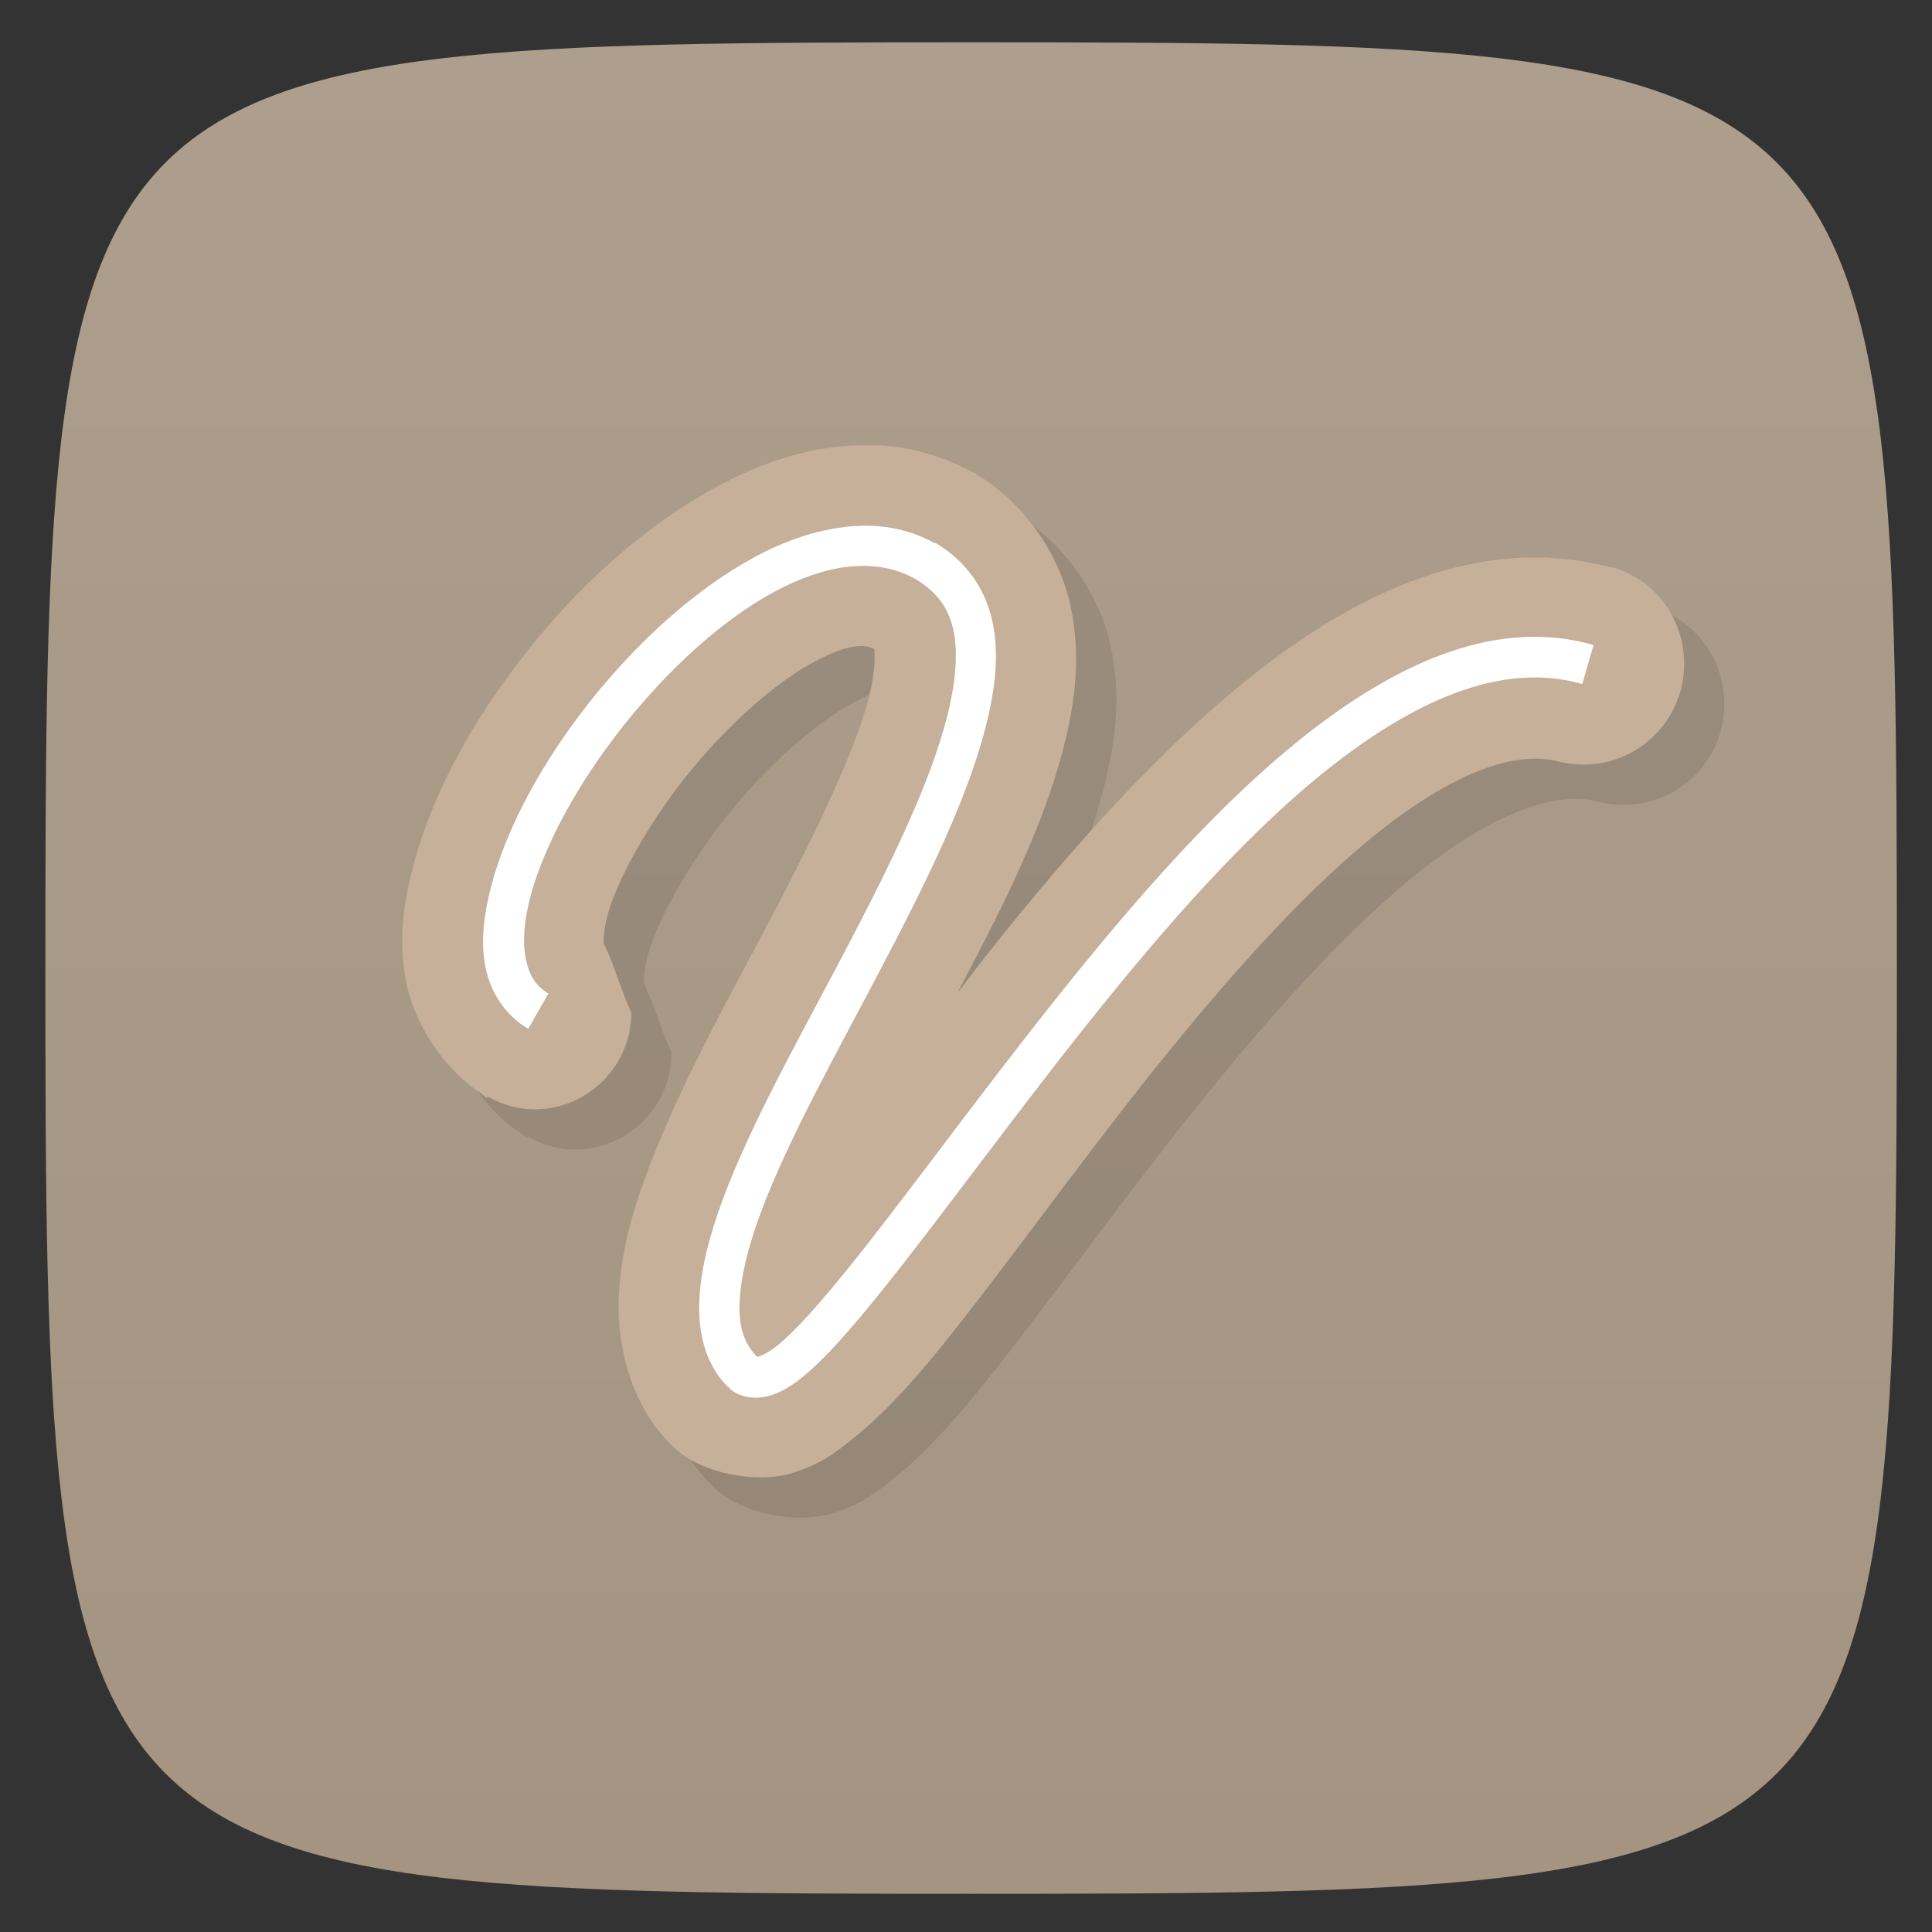 <svg xmlns="http://www.w3.org/2000/svg" xmlns:xlink="http://www.w3.org/1999/xlink" viewBox="0 0 48 48">
 <rect x="0" y="0" width="48" height="48" fill="#333333" stroke="none"/>
 <defs>
  <linearGradient id="linearGradient3819">
   <stop style="stop-color:#a49481;stop-opacity:1"/>
   <stop offset="1" style="stop-color:#ad9e8d;stop-opacity:1"/>
  </linearGradient>
  <linearGradient xlink:href="#linearGradient3819" id="linearGradient3826" x1="1" x2="47" gradientUnits="userSpaceOnUse"/>
  <linearGradient xlink:href="#linearGradient3819" id="linearGradient3850" gradientUnits="userSpaceOnUse" x1="1" x2="47" gradientTransform="translate(-0.051,0.127)"/>
 </defs>
 <g>
  
  
  
 </g>
 <g transform="matrix(0,-1,1,0,0,48)" style="fill:url(#linearGradient3826);fill-opacity:1">
  <path d="m 23.949 1.127 c 22.703 0 23 0.297 23 23 0 22.703 -0.297 23 -23 23 -22.703 0 -23 -0.297 -23 -23 0 -22.703 0.297 -23 23 -23 z" style="fill:url(#linearGradient3850)"/>
 </g>
 <path d="m 22.719 12.06 c -0.278 0 -0.568 0.004 -0.844 0.031 -1.103 0.109 -2.149 0.505 -3.063 1 -1.828 0.991 -3.418 2.453 -4.719 4.094 -1.3 1.64 -2.314 3.432 -2.813 5.281 -0.249 0.925 -0.399 1.877 -0.188 2.938 0.172 0.865 0.707 1.807 1.469 2.469 0.121 0.105 0.242 0.192 0.375 0.281 0.057 0.038 0.097 0.09 0.156 0.125 l 0.031 -0.031 c 0.345 0.191 0.734 0.313 1.156 0.313 1.327 0 2.406 -1.079 2.406 -2.406 -0.264 -0.558 -0.413 -1.166 -0.688 -1.719 0.005 0.026 -0.022 -0.26 0.094 -0.688 0.231 -0.855 0.972 -2.22 1.938 -3.438 0.965 -1.217 2.178 -2.314 3.156 -2.844 0.941 -0.51 1.32 -0.448 1.531 -0.344 0.023 0.124 0.038 0.543 -0.125 1.188 -0.335 1.322 -1.308 3.351 -2.406 5.438 -1.098 2.086 -2.313 4.248 -3.094 6.344 -0.39 1.048 -0.686 2.066 -0.719 3.219 -0.033 1.153 0.299 2.595 1.313 3.594 l 0.031 0.031 0.031 0.031 c 0.752 0.693 2.086 0.863 2.844 0.656 0.758 -0.207 1.194 -0.552 1.594 -0.875 0.799 -0.647 1.47 -1.386 2.219 -2.313 1.497 -1.853 3.243 -4.315 5.156 -6.719 1.914 -2.404 3.977 -4.729 5.875 -6.188 1.898 -1.458 3.338 -1.881 4.344 -1.594 0.181 0.041 0.369 0.063 0.563 0.063 1.379 0 2.5 -1.121 2.5 -2.5 0 -1.105 -0.693 -2.046 -1.688 -2.375 -0.094 -0.027 -0.188 -0.04 -0.281 -0.063 -3.098 -0.756 -6.04 0.637 -8.469 2.5 -2.498 1.919 -4.76 4.493 -6.781 7.03 -0.331 0.416 -0.526 0.683 -0.844 1.094 1.062 -2.02 2.127 -4.065 2.656 -6.156 0.281 -1.11 0.43 -2.254 0.156 -3.5 -0.273 -1.246 -1.143 -2.54 -2.344 -3.25 l -0.031 -0.031 -0.031 0 c -0.805 -0.447 -1.634 -0.658 -2.469 -0.688 z" style="visibility:visible;fill:#000;opacity:0.1;fill-opacity:1;stroke:none;display:inline;color:#000"/>
 <g>
  
 </g>
 <path d="m 21.719 11.06 c -0.278 0 -0.568 0.004 -0.844 0.031 c -1.103 0.109 -2.149 0.505 -3.063 1 c -1.828 0.991 -3.418 2.453 -4.719 4.094 c -1.3 1.64 -2.314 3.432 -2.813 5.281 c -0.249 0.925 -0.399 1.877 -0.188 2.938 c 0.172 0.865 0.707 1.807 1.469 2.469 c 0.121 0.105 0.242 0.192 0.375 0.281 c 0.057 0.038 0.097 0.09 0.156 0.125 l 0.031 -0.031 c 0.345 0.191 0.734 0.313 1.156 0.313 c 1.327 0 2.406 -1.079 2.406 -2.406 c -0.264 -0.558 -0.413 -1.166 -0.688 -1.719 c 0.005 0.026 -0.022 -0.26 0.094 -0.688 c 0.231 -0.855 0.972 -2.22 1.938 -3.438 c 0.965 -1.217 2.178 -2.314 3.156 -2.844 c 0.941 -0.51 1.32 -0.448 1.531 -0.344 c 0.023 0.124 0.038 0.543 -0.125 1.188 c -0.335 1.322 -1.308 3.351 -2.406 5.438 c -1.098 2.086 -2.313 4.248 -3.094 6.344 c -0.39 1.048 -0.686 2.066 -0.719 3.219 c -0.033 1.153 0.299 2.595 1.313 3.594 l 0.031 0.031 l 0.031 0.031 c 0.752 0.693 2.086 0.863 2.844 0.656 c 0.758 -0.207 1.194 -0.552 1.594 -0.875 c 0.799 -0.647 1.47 -1.386 2.219 -2.313 c 1.497 -1.853 3.243 -4.315 5.156 -6.719 c 1.914 -2.404 3.977 -4.729 5.875 -6.188 c 1.898 -1.458 3.339 -1.881 4.344 -1.594 c 0.181 0.041 0.369 0.063 0.563 0.063 c 1.379 0 2.5 -1.121 2.5 -2.5 c 0 -1.105 -0.693 -2.046 -1.688 -2.375 c -0.094 -0.027 -0.188 -0.04 -0.281 -0.063 c -3.098 -0.756 -6.04 0.637 -8.469 2.5 c -2.498 1.919 -4.76 4.493 -6.781 7.03 c -0.331 0.416 -0.526 0.683 -0.844 1.094 c 1.062 -2.02 2.127 -4.065 2.656 -6.156 c 0.281 -1.11 0.43 -2.254 0.156 -3.5 c -0.273 -1.246 -1.143 -2.54 -2.344 -3.25 l -0.031 -0.031 l -0.031 0 c -0.805 -0.447 -1.634 -0.658 -2.469 -0.688 z" style="visibility:visible;fill:#c6b09a;fill-opacity:1;stroke:none;display:inline;color:#000"/>
 <path d="m 21.03 13.09 c -0.761 0.08 -1.537 0.347 -2.281 0.75 -1.488 0.806 -2.927 2.123 -4.094 3.594 -1.166 1.471 -2.046 3.079 -2.438 4.531 -0.196 0.726 -0.281 1.436 -0.156 2.063 0.125 0.626 0.488 1.193 1.063 1.531 l 0.5 -0.875 c -0.327 -0.193 -0.481 -0.466 -0.563 -0.875 -0.081 -0.409 -0.044 -0.936 0.125 -1.563 0.338 -1.253 1.182 -2.801 2.281 -4.188 1.099 -1.387 2.432 -2.629 3.75 -3.344 1.306 -0.708 2.524 -0.871 3.5 -0.344 0.551 0.326 0.845 0.716 0.969 1.281 0.124 0.565 0.057 1.315 -0.156 2.156 -0.426 1.682 -1.453 3.766 -2.563 5.875 -1.11 2.109 -2.305 4.227 -3 6.094 -0.348 0.933 -0.571 1.798 -0.594 2.594 -0.023 0.796 0.169 1.552 0.719 2.094 l 0.031 0 0 0.031 c 0.256 0.236 0.661 0.272 0.969 0.188 0.307 -0.084 0.562 -0.24 0.844 -0.469 0.564 -0.457 1.192 -1.179 1.906 -2.063 c 1.428 -1.767 3.2 -4.23 5.156 -6.688 1.957 -2.457 4.081 -4.889 6.219 -6.531 2.138 -1.643 4.21 -2.476 6.094 -1.938 l 0.281 -0.969 c -2.323 -0.663 -4.711 0.359 -6.969 2.094 -2.258 1.735 -4.428 4.234 -6.406 6.719 -1.978 2.484 -3.763 4.963 -5.156 6.688 -0.697 0.862 -1.304 1.545 -1.75 1.906 -0.223 0.181 -0.418 0.259 -0.5 0.281 -0.304 -0.312 -0.455 -0.708 -0.438 -1.313 0.018 -0.618 0.205 -1.405 0.531 -2.281 0.652 -1.752 1.822 -3.849 2.938 -5.969 1.116 -2.12 2.185 -4.264 2.656 -6.125 0.236 -0.931 0.33 -1.802 0.156 -2.594 c -0.174 -0.792 -0.638 -1.483 -1.406 -1.938 l -0.031 0 c -0.685 -0.381 -1.426 -0.487 -2.188 -0.406 z" style="visibility:visible;fill:#fff;fill-opacity:1;stroke:none;display:inline;color:#000;fill-rule:nonzero"/>
</svg>
